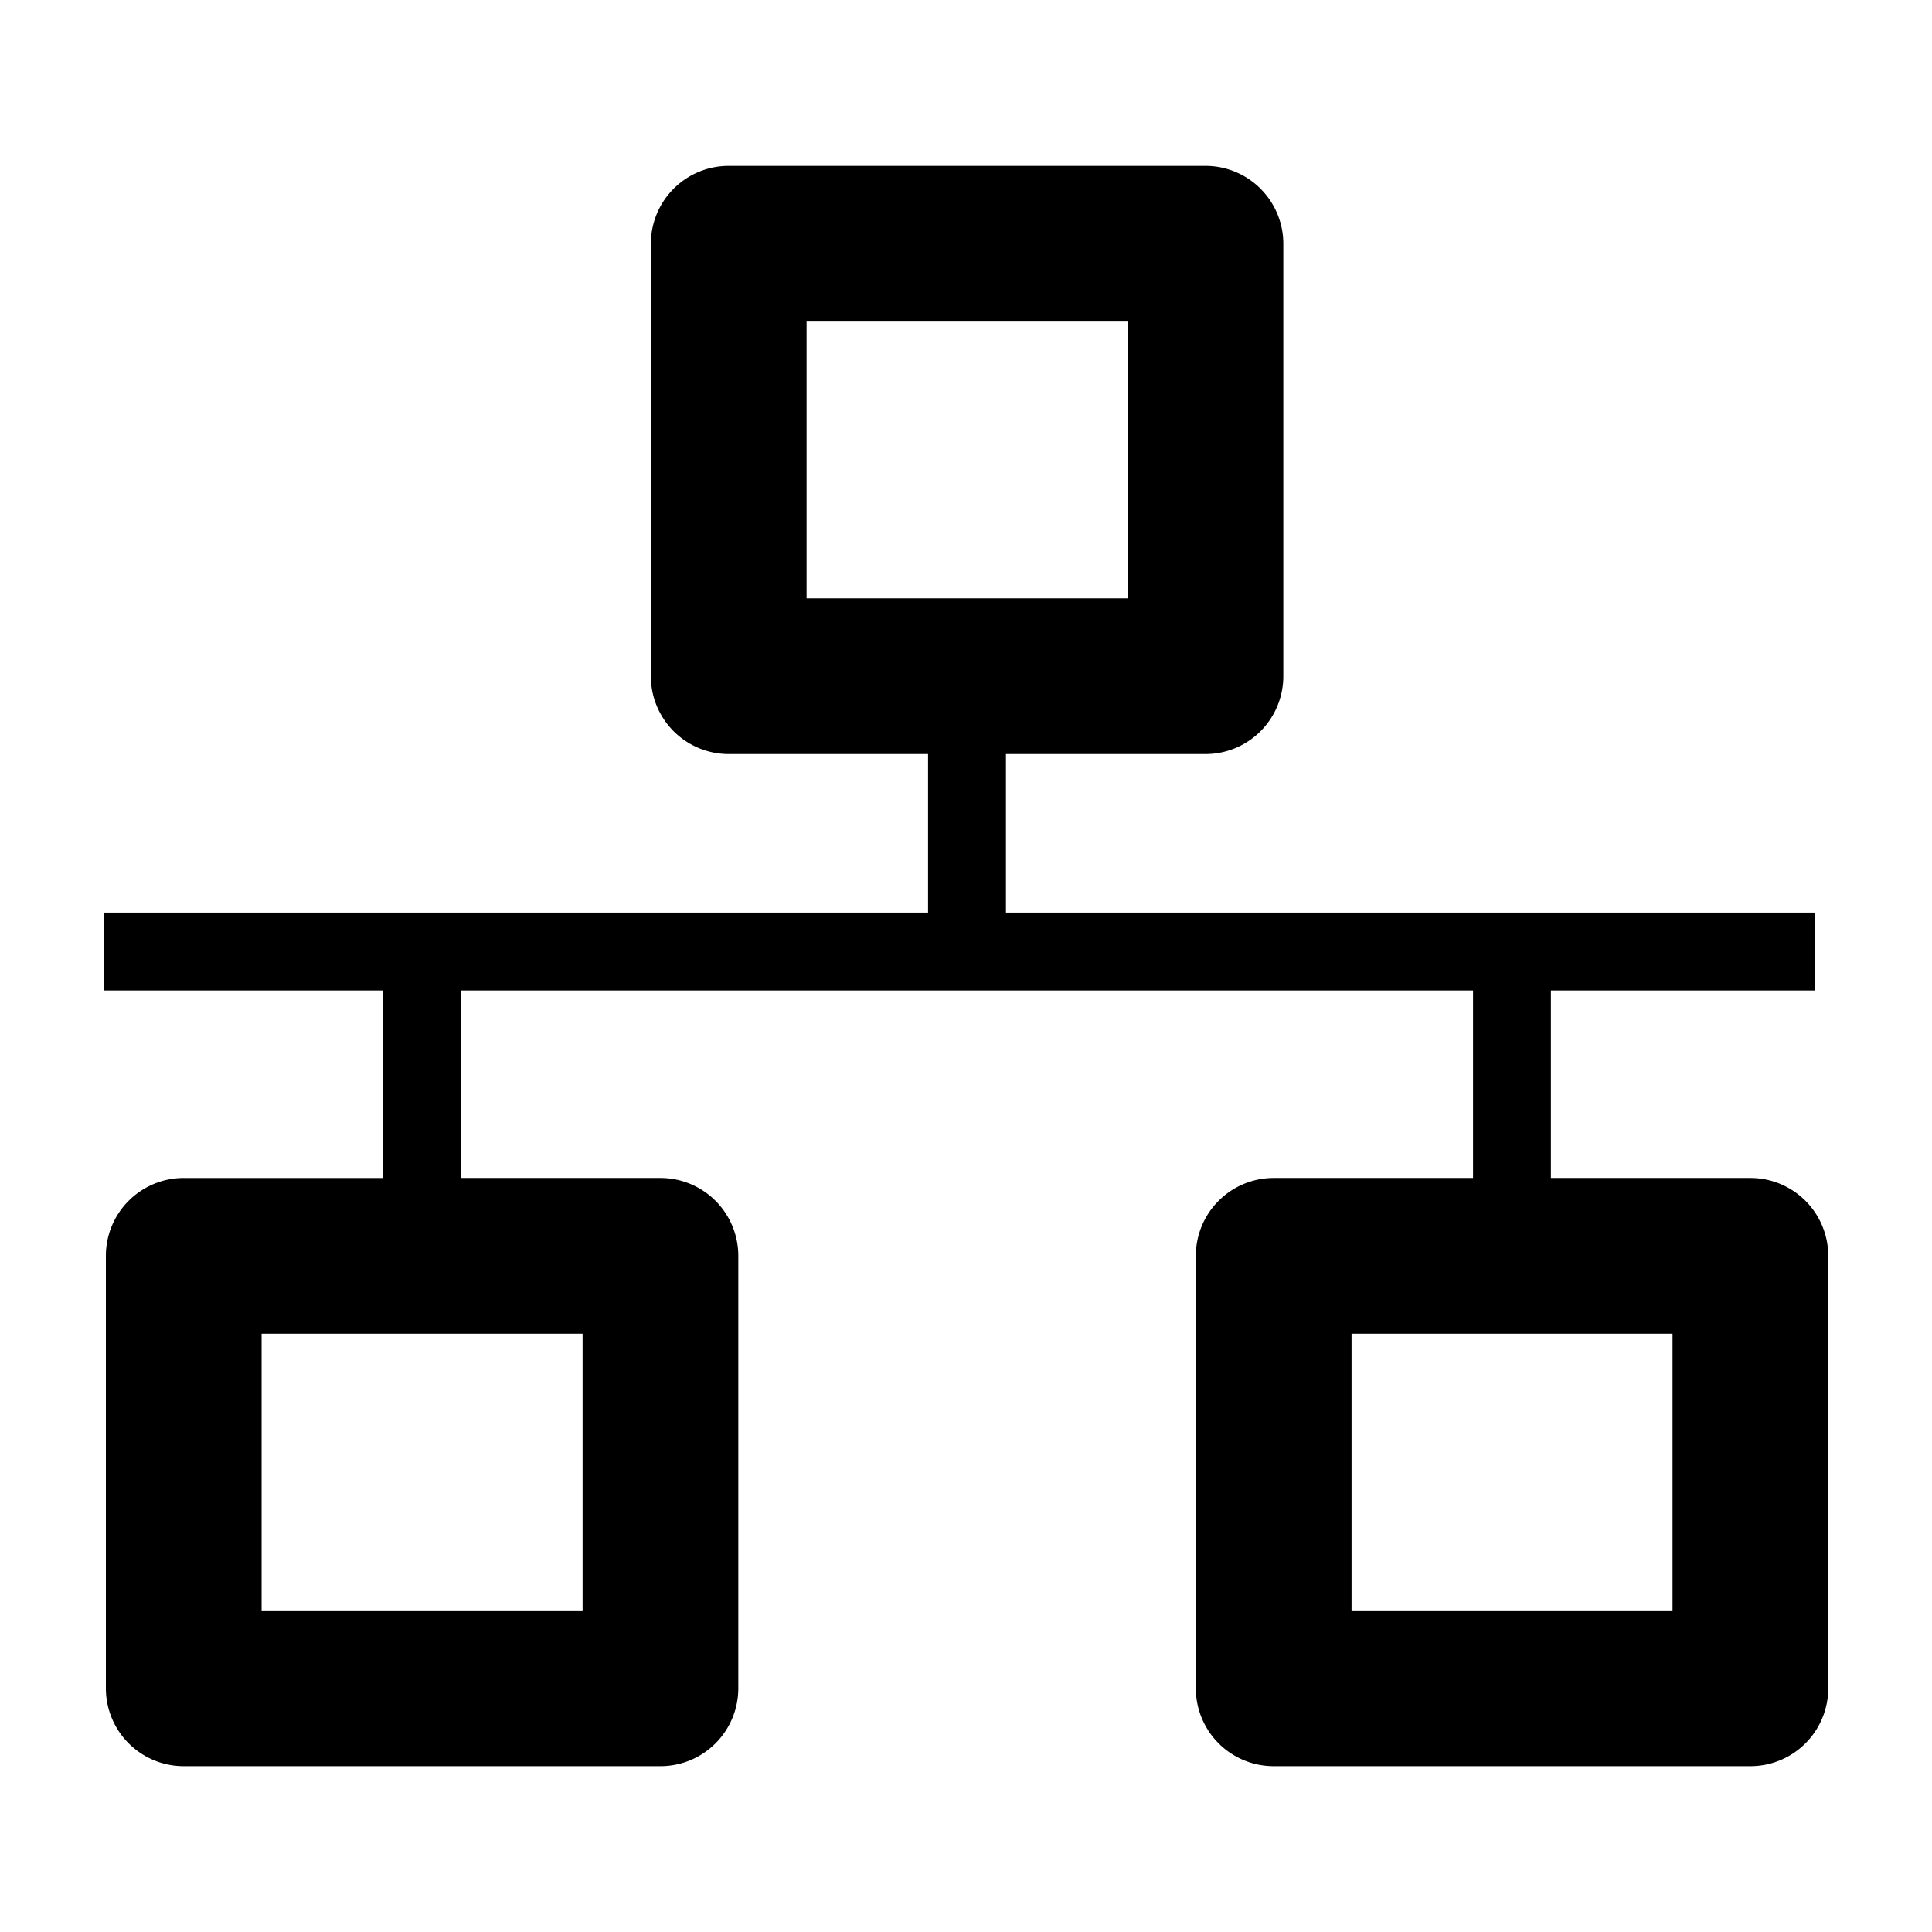 <?xml version="1.0" encoding="UTF-8" standalone="no"?>
<!-- Created with Inkscape (http://www.inkscape.org/) -->

<svg
   xmlns:dc="http://purl.org/dc/elements/1.1/"
   xmlns:cc="http://creativecommons.org/ns#"
   xmlns:rdf="http://www.w3.org/1999/02/22-rdf-syntax-ns#"
   xmlns:svg="http://www.w3.org/2000/svg"
   xmlns="http://www.w3.org/2000/svg"
   xmlns:sodipodi="http://sodipodi.sourceforge.net/DTD/sodipodi-0.dtd"
   xmlns:inkscape="http://www.inkscape.org/namespaces/inkscape"
   width="14.111mm"
   height="14.111mm"
   viewBox="0 0 50 50"
   id="svg8188"
   version="1.1"
   inkscape:version="0.91 r"
   sodipodi:docname="lan.svg">
  <defs
     id="defs8190" />
  <sodipodi:namedview
     id="base"
     pagecolor="#ffffff"
     bordercolor="#666666"
     borderopacity="1.0"
     inkscape:pageopacity="0.0"
     inkscape:pageshadow="2"
     inkscape:zoom="1.4"
     inkscape:cx="-130.79031"
     inkscape:cy="-144.34323"
     inkscape:document-units="px"
     inkscape:current-layer="layer1"
     showgrid="false"
     fit-margin-top="0"
     fit-margin-left="0"
     fit-margin-right="0"
     fit-margin-bottom="0"
     inkscape:window-width="1879"
     inkscape:window-height="1056"
     inkscape:window-x="41"
     inkscape:window-y="24"
     inkscape:window-maximized="1" />
  <g
     inkscape:label="Layer 1"
     inkscape:groupmode="layer"
     id="layer1"
     transform="translate(-1046.429,-107.362)">
    <path
       style="color:#000000;font-style:normal;font-variant:normal;font-weight:normal;font-stretch:normal;font-size:medium;line-height:normal;font-family:sans-serif;text-indent:0;text-align:start;text-decoration:none;text-decoration-line:none;text-decoration-style:solid;text-decoration-color:#000000;letter-spacing:normal;word-spacing:normal;text-transform:none;direction:ltr;block-progression:tb;writing-mode:lr-tb;baseline-shift:baseline;text-anchor:start;white-space:normal;clip-rule:nonzero;display:inline;overflow:visible;visibility:visible;opacity:1;isolation:auto;mix-blend-mode:normal;color-interpolation:sRGB;color-interpolation-filters:linearRGB;solid-color:#000000;solid-opacity:1;fill:#000000;fill-opacity:1;fill-rule:evenodd;stroke:none;stroke-width:1px;stroke-linecap:butt;stroke-linejoin:miter;stroke-miterlimit:4;stroke-dasharray:none;stroke-dashoffset:0;stroke-opacity:1;color-rendering:auto;image-rendering:auto;shape-rendering:auto;text-rendering:auto;enable-background:accumulate"
       d="m 1065.288,111.655 a 2.015,2.015 0 0 0 -2.015,2.015 l 0,11.192 a 2.015,2.015 0 0 0 2.015,2.015 l 5.159,0 0,4.104 -21.333,0 0,2.015 7.229,0 0,4.852 -5.159,0 a 2.015,2.015 0 0 0 -2.015,2.015 l 0,11.192 a 2.015,2.015 0 0 0 2.015,2.015 l 12.337,0 a 2.015,2.015 0 0 0 2.015,-2.015 l 0,-11.192 a 2.015,2.015 0 0 0 -2.015,-2.015 l -5.163,0 0,-4.852 26.193,0 0,4.852 -5.159,0 a 2.015,2.015 0 0 0 -2.015,2.015 l 0,11.192 a 2.015,2.015 0 0 0 2.015,2.015 l 12.337,0 a 2.015,2.015 0 0 0 2.015,-2.015 l 0,-11.192 a 2.015,2.015 0 0 0 -2.015,-2.015 l -5.163,0 0,-4.852 6.828,0 0,-2.015 -20.931,0 0,-4.104 5.163,0 a 2.015,2.015 0 0 0 2.015,-2.015 l 0,-11.192 a 2.015,2.015 0 0 0 -2.015,-2.015 l -12.337,0 z m 2.015,4.03 8.307,0 0,7.162 -8.307,0 0,-7.162 z m -14.104,26.193 8.307,0 0,7.162 -8.307,0 0,-7.162 z m 28.208,0 8.307,0 0,7.162 -8.307,0 0,-7.162 z"
       id="path4842-9"
       inkscape:connector-curvature="0" />
  </g>
</svg>
